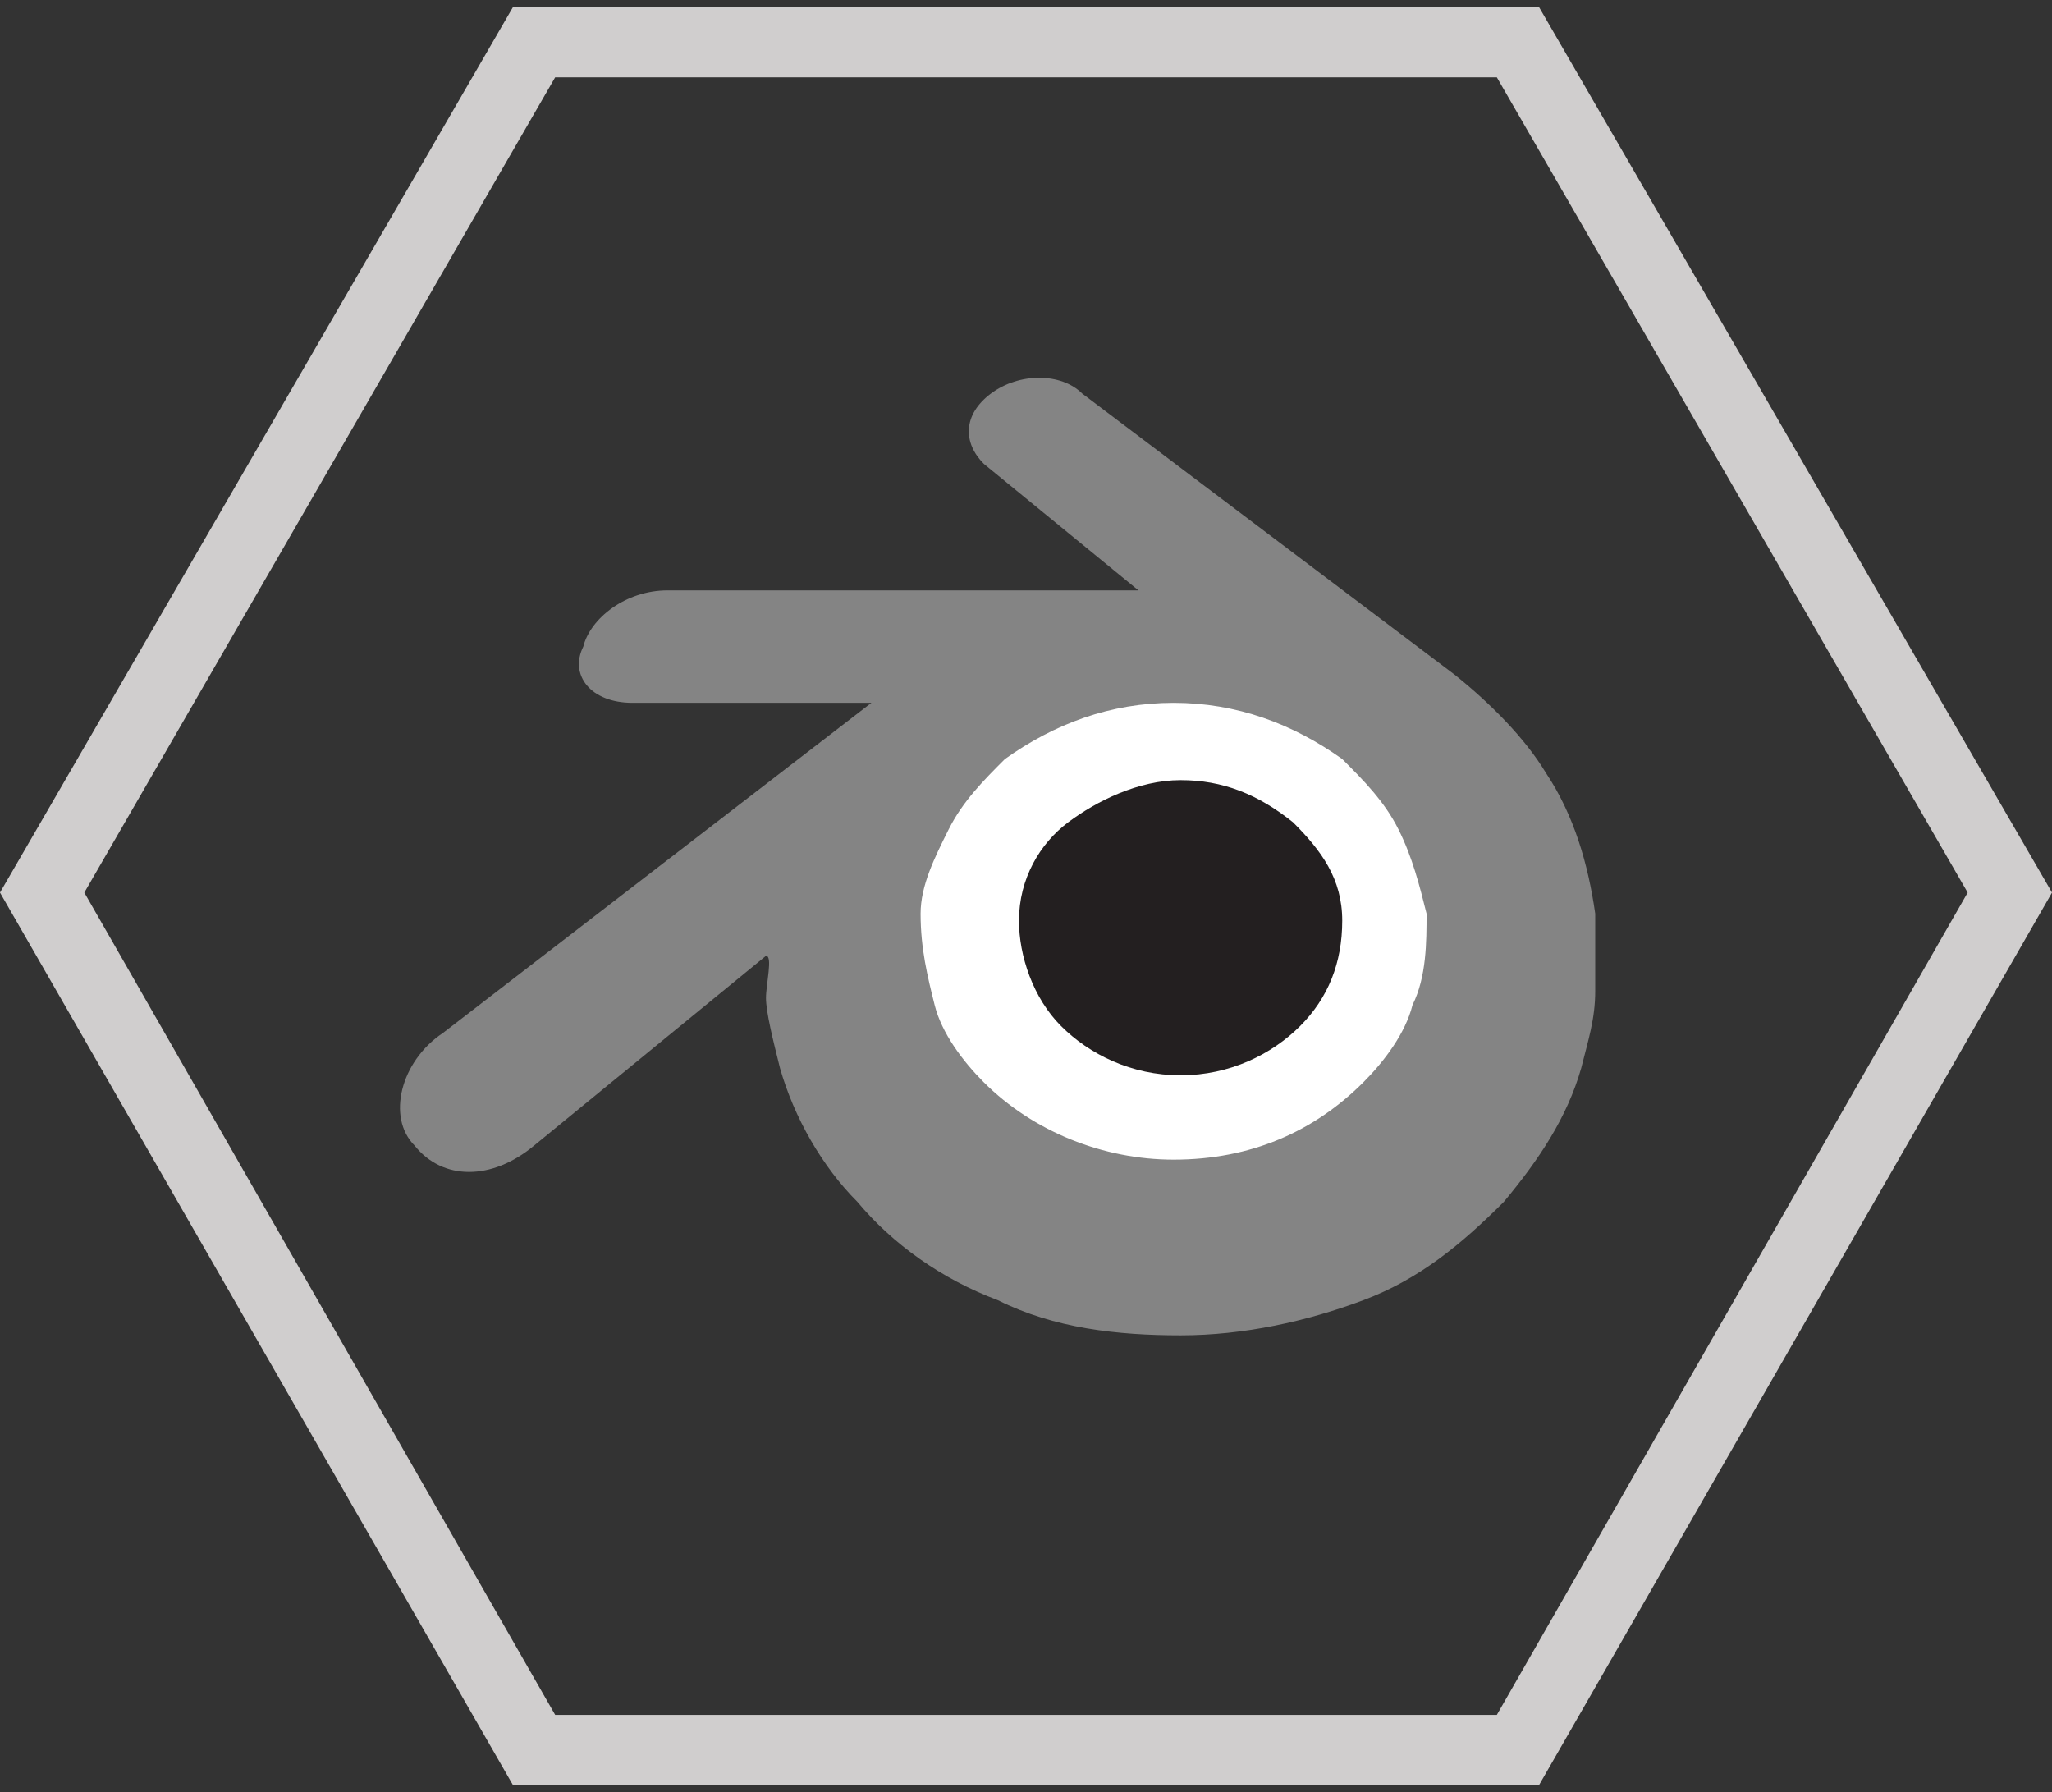 <?xml version="1.0" encoding="utf-8"?>
<!-- Generator: Adobe Illustrator 23.1.1, SVG Export Plug-In . SVG Version: 6.00 Build 0)  -->
<svg version="1.0" xmlns="http://www.w3.org/2000/svg" xmlns:xlink="http://www.w3.org/1999/xlink" x="0px" y="0px" width="29.2px"
	 height="25.5px" viewBox="0 0 29.2 25.5" enable-background="new 0 0 29.2 25.5" xml:space="preserve">
<rect x="0" y="0" width="29.2" height="25.5" fill="#333333" stroke="none"/>
<g id="Border">
	<path fill="#D0CECE" d="M21.9,25.4H7.3L0,12.7L7.3,0.1h14.6l7.3,12.6L21.9,25.4z M7.9,24.4h13.4L28,12.7L21.3,1.1H7.9L1.2,12.7
		L7.9,24.4z"/>
</g>
<g id="Icon">
	<path fill="#FFFFFF" d="M12.4,13c0.1-1.1,0.6-2.1,1.4-2.7c0.8-0.7,1.9-1.1,3-1.1c1.2,0,2.2,0.4,3,1.1c0.8,0.7,1.3,1.7,1.4,2.7
		c0.1,1.1-0.4,2.2-1.2,3c-0.8,0.8-2,1.3-3.3,1.3c-1.3,0-2.4-0.5-3.3-1.3C12.8,15.1,12.3,14.1,12.4,13z"/>
	<path fill="#231F20" d="M14.5,13.1c0-0.6,0.3-1.1,0.7-1.4c0.4-0.3,1-0.6,1.6-0.6c0.6,0,1.1,0.2,1.6,0.6c0.4,0.4,0.7,0.8,0.7,1.4
		c0,0.6-0.2,1.1-0.6,1.5c-0.4,0.4-1,0.7-1.7,0.7c-0.7,0-1.3-0.3-1.7-0.7C14.7,14.2,14.5,13.6,14.5,13.1z"/>
	<path fill="#848484" d="M10.9,14.2c0,0.2,0.1,0.6,0.2,1c0.2,0.7,0.6,1.4,1.1,1.9c0.5,0.6,1.2,1.1,2,1.4c0.8,0.4,1.7,0.5,2.6,0.5
		c0.9,0,1.8-0.2,2.6-0.5c0.8-0.3,1.4-0.8,2-1.4c0.5-0.6,0.9-1.2,1.1-1.9c0.1-0.4,0.2-0.7,0.2-1.1c0-0.4,0-0.7,0-1.1
		c-0.1-0.7-0.3-1.4-0.7-2c-0.3-0.5-0.8-1-1.3-1.4l0,0l-5.3-4c0,0,0,0,0,0c-0.3-0.3-0.9-0.3-1.3,0c-0.4,0.3-0.4,0.7-0.1,1l0,0
		l2.2,1.8l-6.7,0h0c-0.6,0-1.1,0.4-1.2,0.8C8.1,9.6,8.4,10,9,10l0,0l3.4,0l-6.1,4.7c0,0,0,0,0,0c-0.6,0.4-0.8,1.2-0.4,1.6
		c0.4,0.5,1.1,0.5,1.7,0l3.3-2.7C11,13.6,10.9,14,10.9,14.2z M19.4,15.4c-0.7,0.7-1.6,1.1-2.7,1.1c-1,0-2-0.4-2.7-1.1
		c-0.3-0.3-0.6-0.7-0.7-1.1c-0.1-0.4-0.2-0.8-0.2-1.3c0-0.4,0.2-0.8,0.4-1.2c0.2-0.4,0.5-0.7,0.8-1c0.7-0.5,1.5-0.8,2.4-0.8
		c0.9,0,1.7,0.3,2.4,0.8c0.3,0.3,0.6,0.6,0.8,1c0.2,0.4,0.3,0.8,0.4,1.2c0,0.4,0,0.9-0.2,1.3C20,14.7,19.7,15.1,19.4,15.4z"/>
</g>
</svg>
